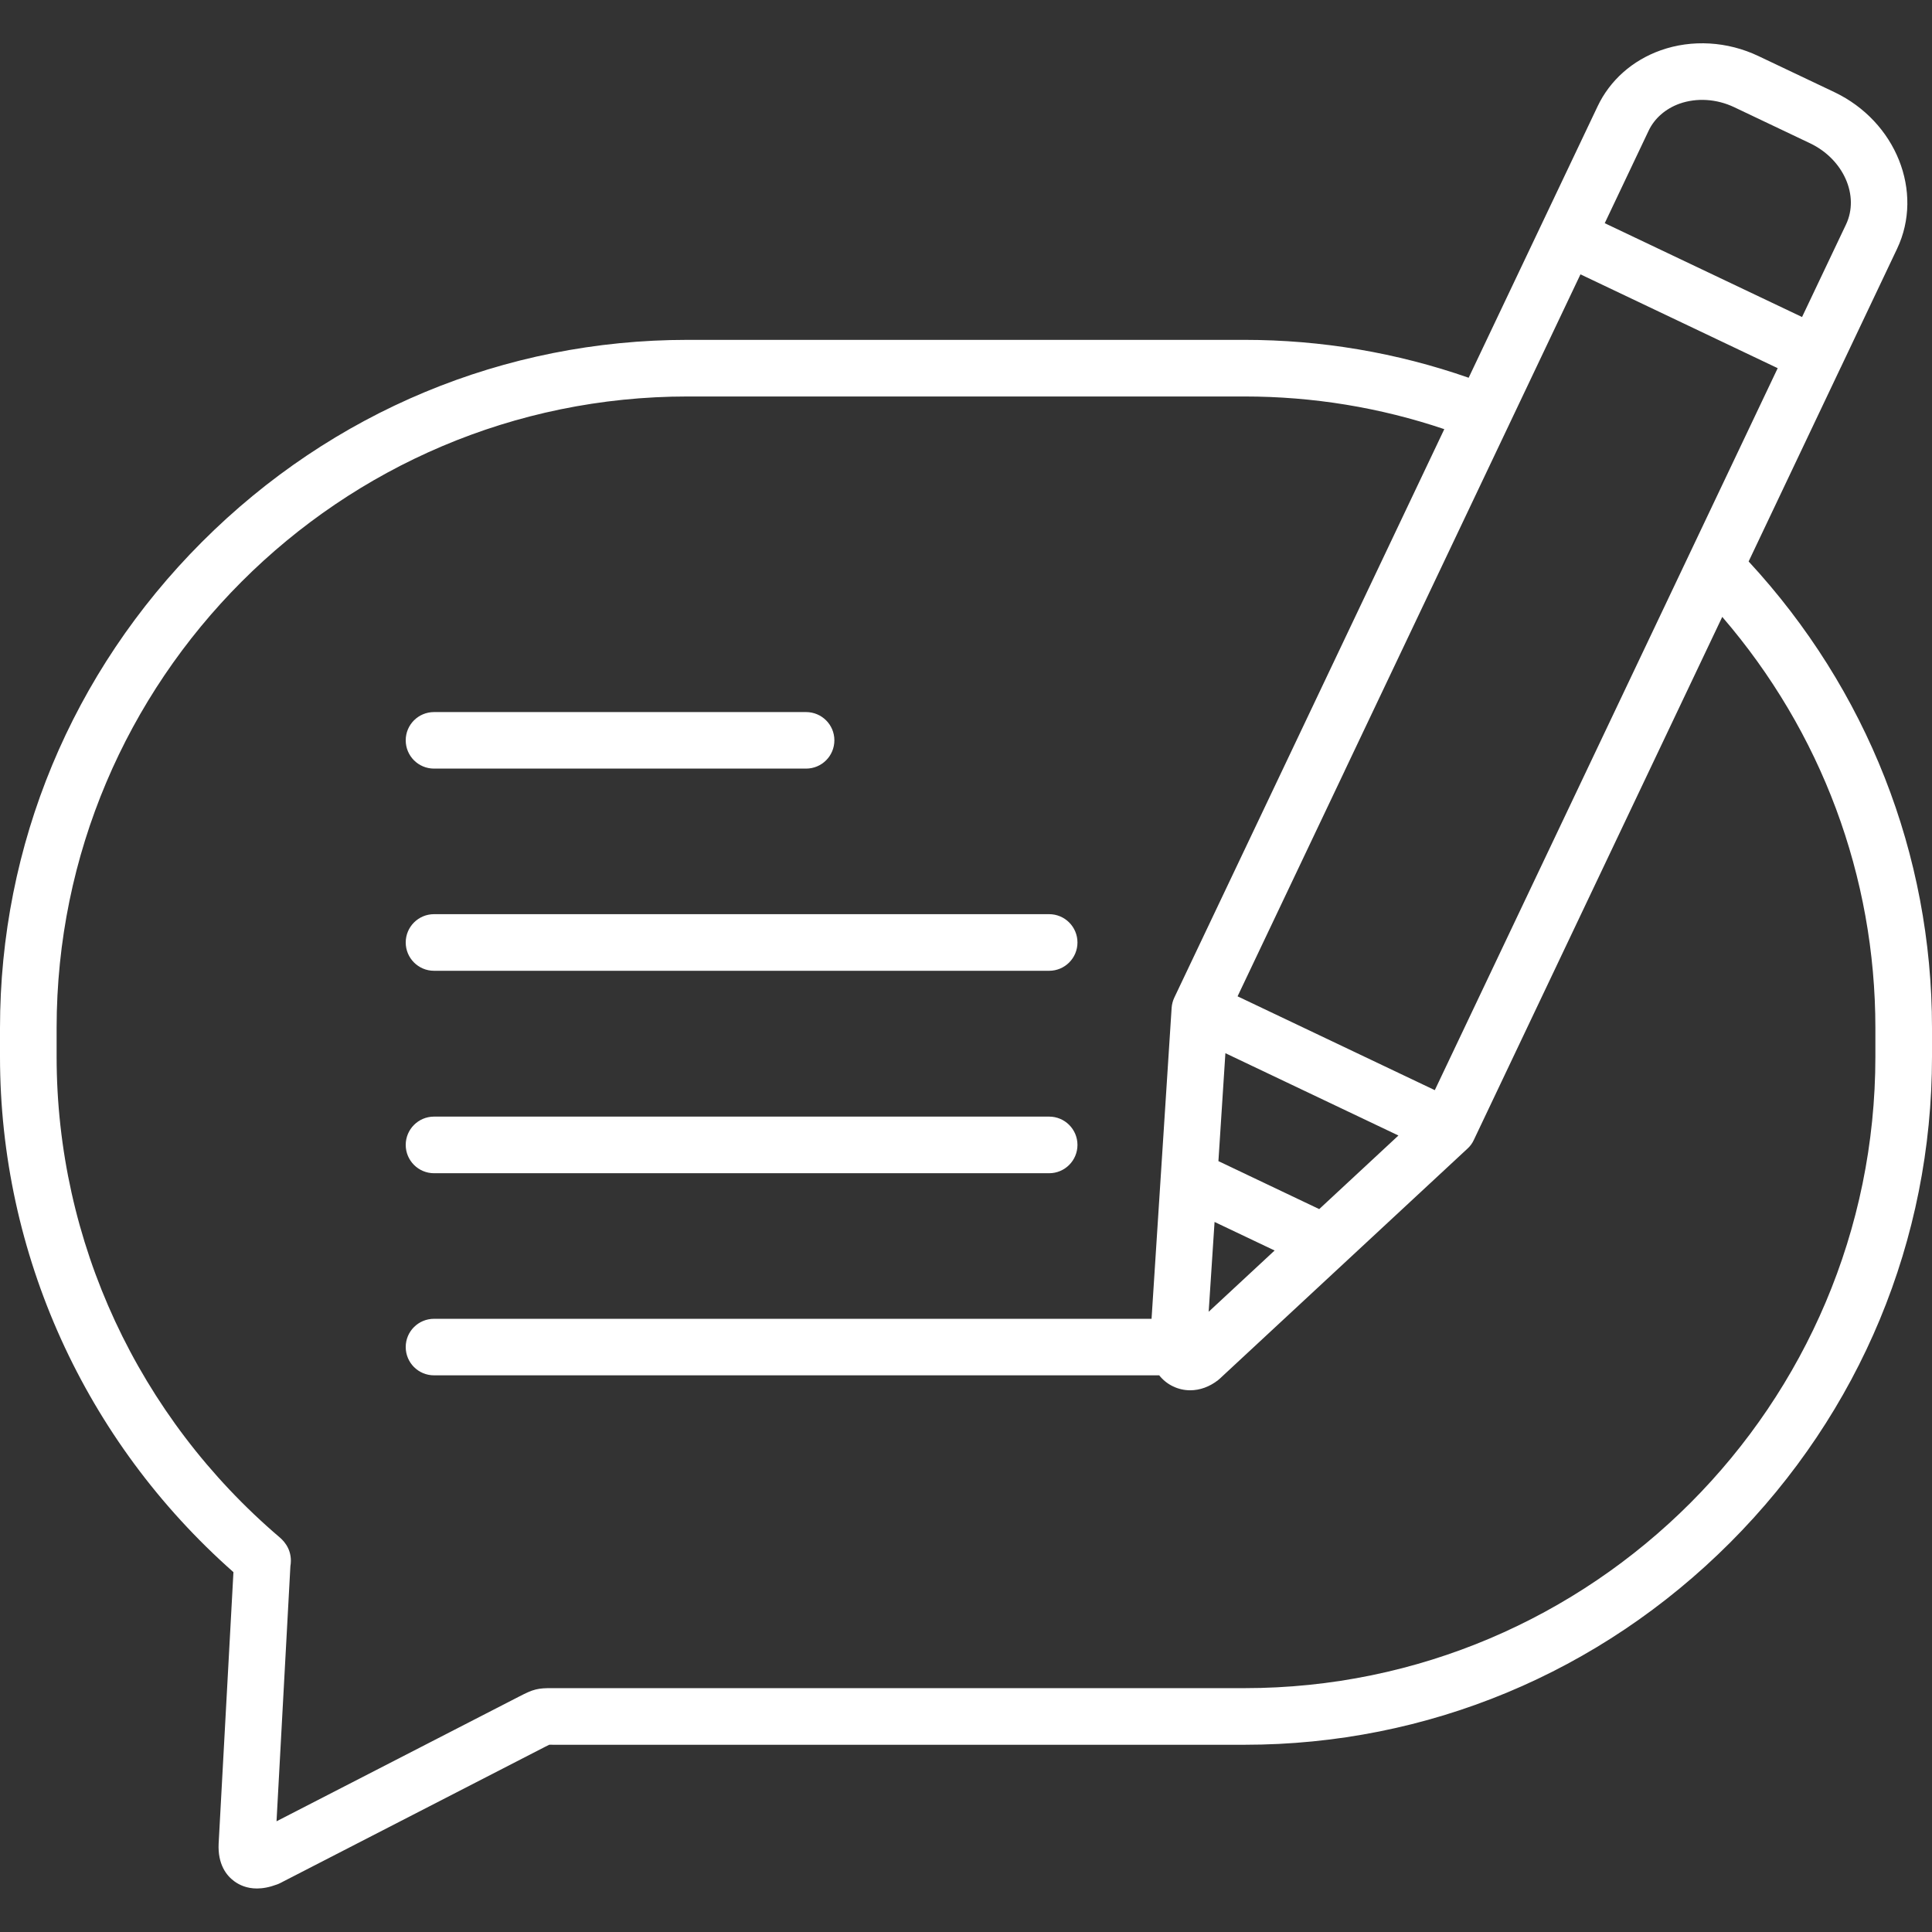 <svg width="23" height="23" viewBox="0 0 23 23" fill="none" xmlns="http://www.w3.org/2000/svg">
<rect x="0" y="0" width="23" height="23" fill="#333333" stroke="none"/>
<g clip-path="url(#clip0_1210_29878)">
<path d="M5.167 13.967H12.49C12.676 13.967 12.827 13.816 12.827 13.63C12.827 13.444 12.676 13.293 12.49 13.293H5.167C4.981 13.293 4.83 13.444 4.83 13.63C4.83 13.816 4.981 13.967 5.167 13.967Z" fill="white"/>
<path d="M5.167 11.557H12.49C12.676 11.557 12.827 11.406 12.827 11.22C12.827 11.034 12.676 10.883 12.49 10.883H5.167C4.981 10.883 4.83 11.034 4.83 11.22C4.83 11.406 4.981 11.557 5.167 11.557Z" fill="white"/>
<path d="M5.167 9.15H9.596C9.782 9.15 9.933 9 9.933 8.813C9.933 8.627 9.782 8.477 9.596 8.477H5.167C4.981 8.477 4.83 8.627 4.83 8.813C4.83 9 4.981 9.15 5.167 9.15Z" fill="white"/>
<path d="M20.817 6.684L21.914 4.373L21.917 4.368C21.918 4.366 21.919 4.364 21.92 4.361L22.584 2.962C22.906 2.284 22.572 1.447 21.838 1.097L20.935 0.668C20.566 0.492 20.142 0.467 19.77 0.599C19.433 0.719 19.166 0.956 19.019 1.266L17.484 4.497C16.627 4.198 15.731 4.046 14.815 4.046H8.185C6.007 4.046 3.954 4.901 2.404 6.452C0.854 8.004 0 10.059 0 12.238V12.579C0 14.926 1.011 17.154 2.779 18.716L2.603 21.945C2.59 22.195 2.697 22.329 2.789 22.396C2.849 22.44 2.937 22.482 3.059 22.482C3.128 22.482 3.207 22.468 3.298 22.434C3.31 22.43 3.323 22.424 3.335 22.418L6.49 20.795C6.507 20.786 6.525 20.777 6.538 20.771C6.55 20.77 6.566 20.77 6.581 20.771L13.08 20.771C13.266 20.771 13.416 20.62 13.416 20.434C13.416 20.248 13.266 20.097 13.08 20.097H6.617L6.583 20.097C6.401 20.095 6.35 20.109 6.182 20.196L3.292 21.682L3.457 18.646C3.487 18.468 3.393 18.357 3.333 18.305C1.643 16.866 0.674 14.779 0.674 12.579V12.238C0.674 8.093 4.043 4.72 8.185 4.72H14.815C15.631 4.72 16.429 4.851 17.194 5.109L15.097 9.525C15.017 9.693 15.088 9.894 15.256 9.974C15.424 10.054 15.625 9.982 15.705 9.814L18.815 3.266L21.163 4.383L17.081 12.978L14.733 11.861L16.007 9.179C16.087 9.01 16.015 8.809 15.847 8.73C15.679 8.65 15.478 8.721 15.399 8.889L13.98 11.876C13.962 11.914 13.951 11.956 13.948 11.998L13.709 15.7H5.167C4.981 15.7 4.83 15.85 4.83 16.036C4.83 16.223 4.981 16.373 5.167 16.373H13.8C13.845 16.429 13.9 16.474 13.966 16.505C14.031 16.536 14.1 16.551 14.169 16.551C14.283 16.551 14.399 16.51 14.501 16.43C14.508 16.424 14.516 16.418 14.522 16.412L17.47 13.674C17.502 13.645 17.527 13.611 17.545 13.572L20.503 7.344C21.682 8.712 22.326 10.432 22.326 12.238V12.579C22.326 16.724 18.957 20.097 14.815 20.097H11.575C11.388 20.097 11.238 20.248 11.238 20.434C11.238 20.62 11.388 20.771 11.575 20.771H14.815C16.993 20.771 19.046 19.916 20.596 18.365C22.146 16.813 23 14.758 23 12.579V12.238C23 10.17 22.226 8.207 20.817 6.684ZM19.104 2.657L19.627 1.555C19.697 1.408 19.828 1.294 19.995 1.234C20.2 1.162 20.436 1.177 20.645 1.276L21.549 1.706C21.947 1.896 22.139 2.33 21.976 2.673L21.453 3.774L19.104 2.657ZM14.389 15.616L14.459 14.547L15.174 14.887L14.389 15.616ZM15.705 14.394L14.505 13.823L14.588 12.538L16.648 13.518L15.705 14.394Z" fill="white"/>
</g>
<defs>
<clipPath id="clip0_1210_29878">
<rect width="23" height="23" fill="white"/>
</clipPath>
</defs>
</svg>
